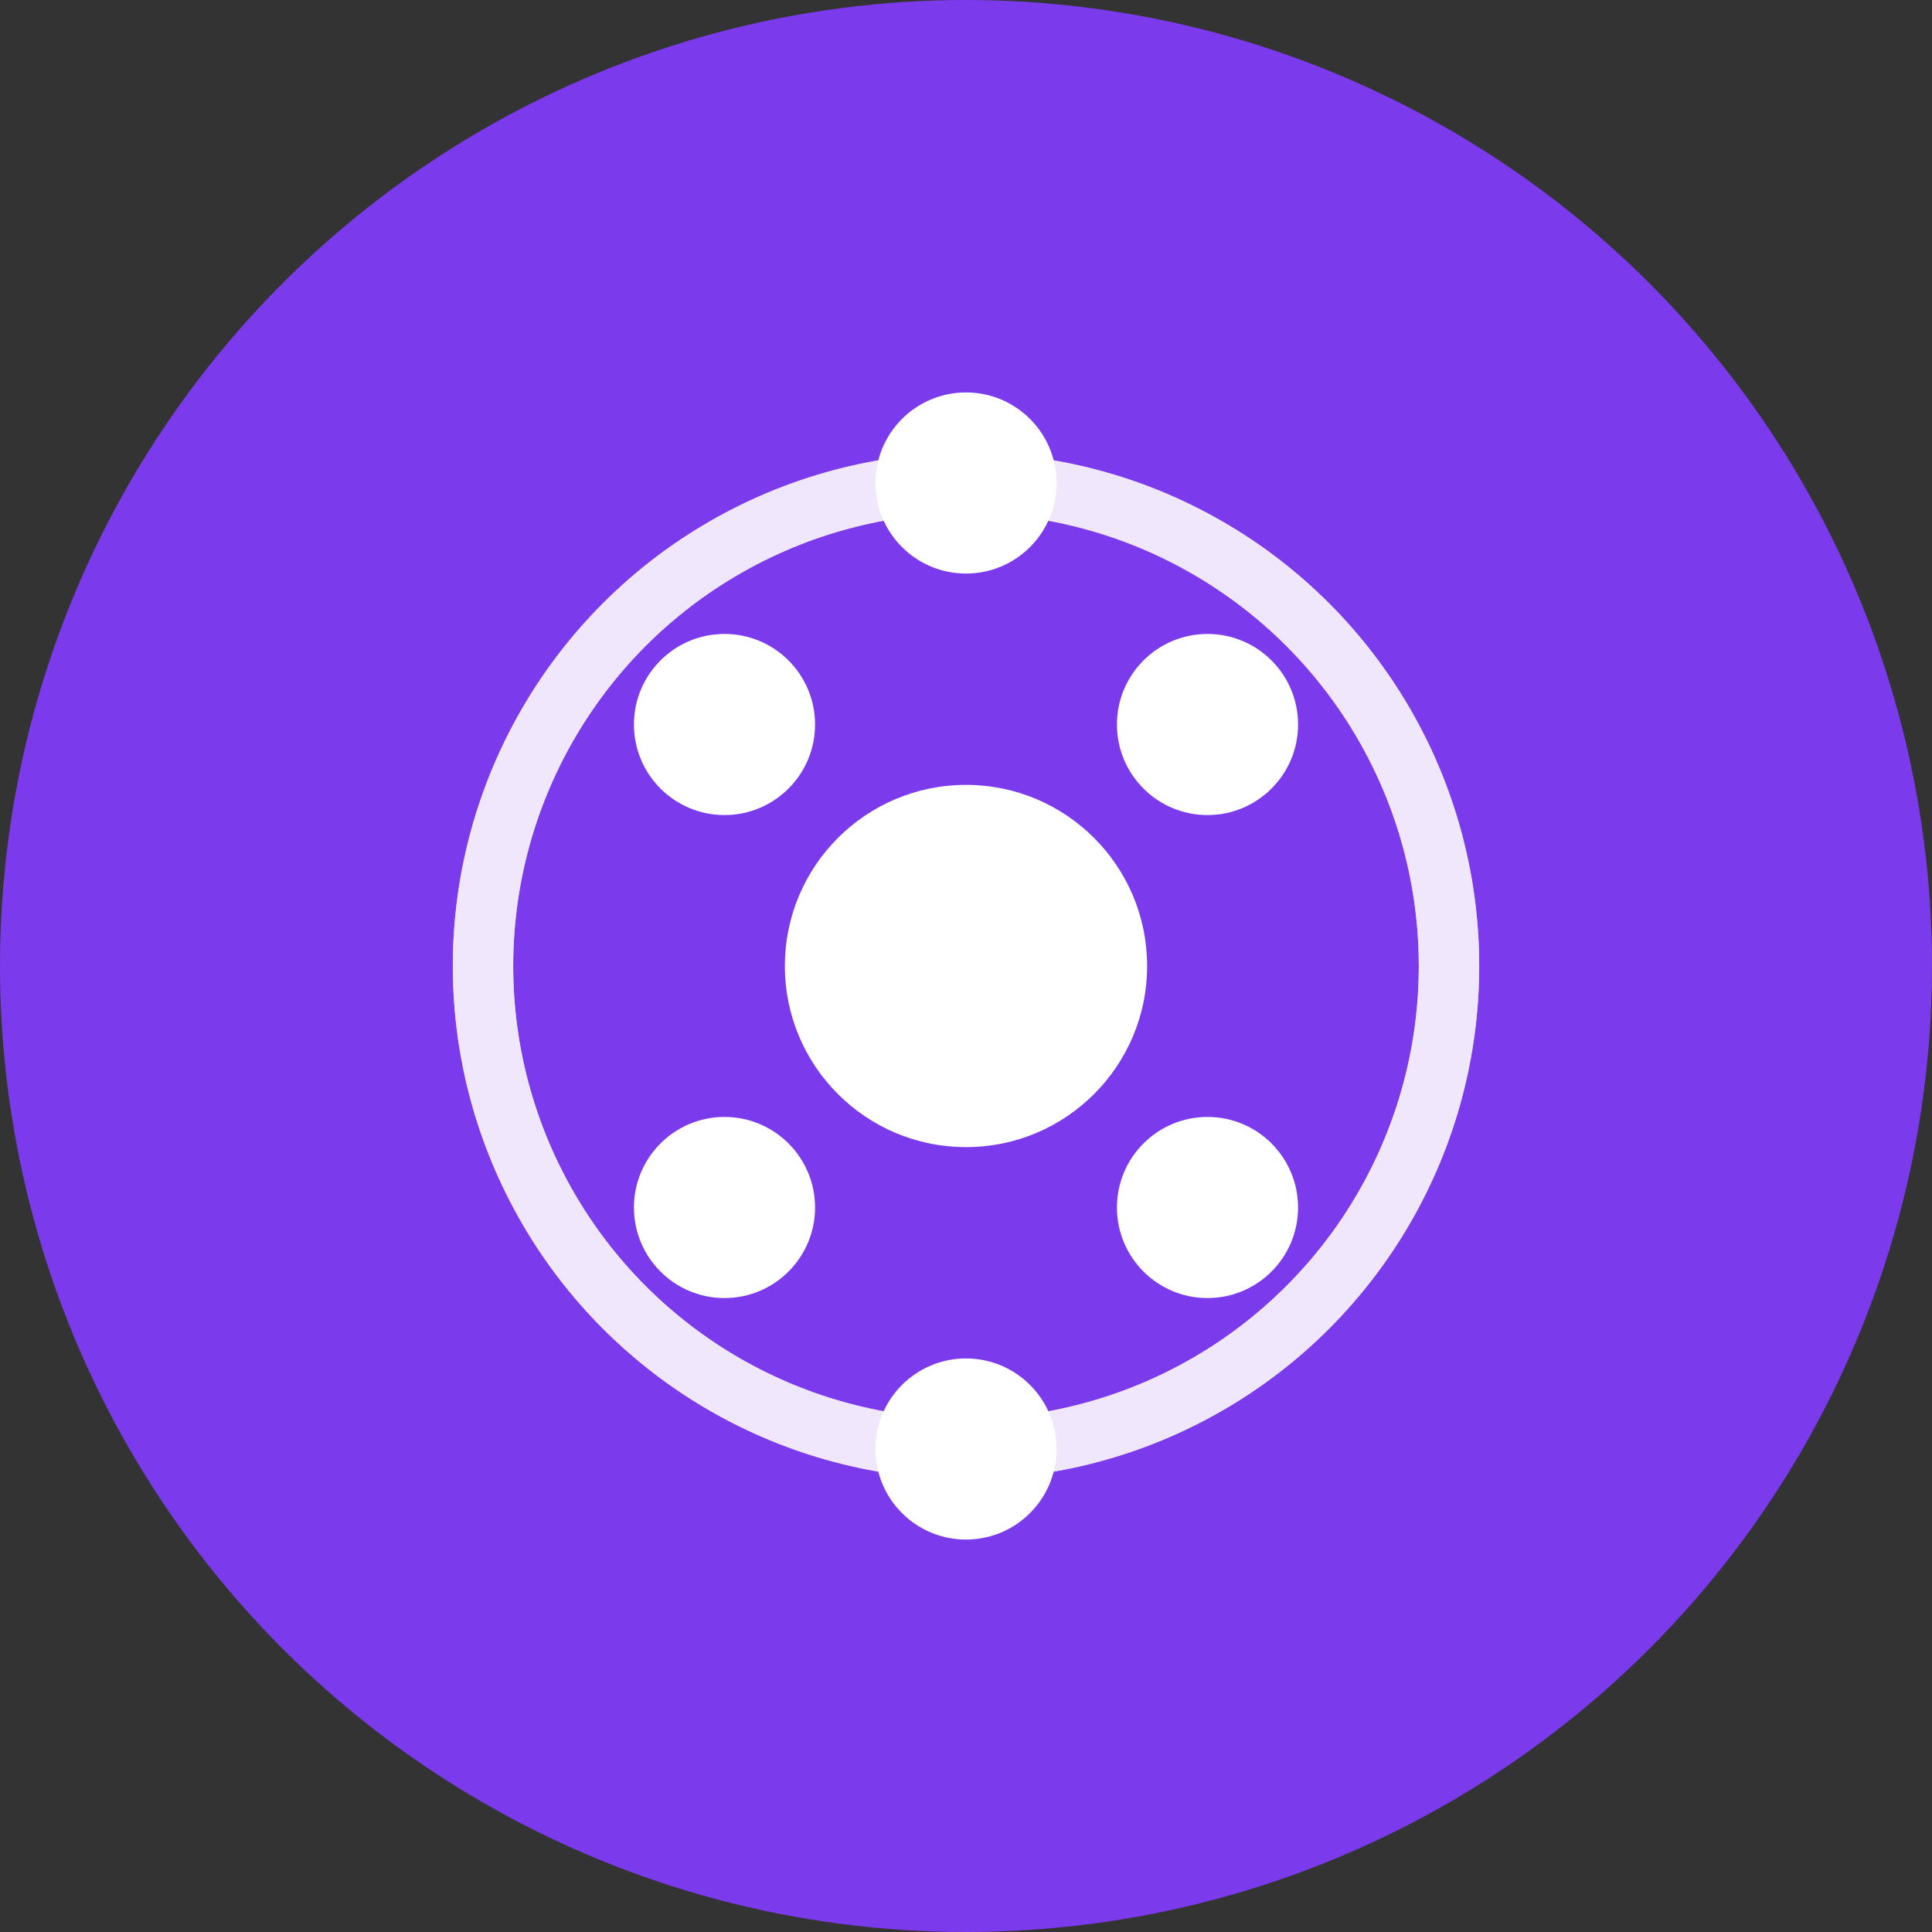 <svg width="32" height="32" viewBox="0 0 32 32" fill="none" xmlns="http://www.w3.org/2000/svg">
  <rect x="0" y="0" width="32" height="32" fill="#333333" stroke="none"/>
  <!-- Background circle -->
  <circle cx="16" cy="16" r="16" fill="#7C3AED"/>
  
  <!-- Central nucleus -->
  <circle cx="16" cy="16" r="3" fill="white"/>
  
  <!-- Electron orbits and electrons -->
  <!-- Orbit 1 -->
  <circle cx="16" cy="16" r="8" stroke="white" stroke-width="1" fill="none" opacity="0.3"/>
  <circle cx="16" cy="8" r="1.5" fill="white"/>
  
  <!-- Orbit 2 -->
  <circle cx="16" cy="16" r="8" stroke="white" stroke-width="1" fill="none" opacity="0.3" transform="rotate(60 16 16)"/>
  <circle cx="20" cy="12" r="1.5" fill="white"/>
  
  <!-- Orbit 3 -->
  <circle cx="16" cy="16" r="8" stroke="white" stroke-width="1" fill="none" opacity="0.3" transform="rotate(120 16 16)"/>
  <circle cx="20" cy="20" r="1.5" fill="white"/>
  
  <!-- Orbit 4 -->
  <circle cx="16" cy="16" r="8" stroke="white" stroke-width="1" fill="none" opacity="0.3" transform="rotate(180 16 16)"/>
  <circle cx="16" cy="24" r="1.5" fill="white"/>
  
  <!-- Orbit 5 -->
  <circle cx="16" cy="16" r="8" stroke="white" stroke-width="1" fill="none" opacity="0.3" transform="rotate(240 16 16)"/>
  <circle cx="12" cy="20" r="1.5" fill="white"/>
  
  <!-- Orbit 6 -->
  <circle cx="16" cy="16" r="8" stroke="white" stroke-width="1" fill="none" opacity="0.3" transform="rotate(300 16 16)"/>
  <circle cx="12" cy="12" r="1.5" fill="white"/>
</svg>
